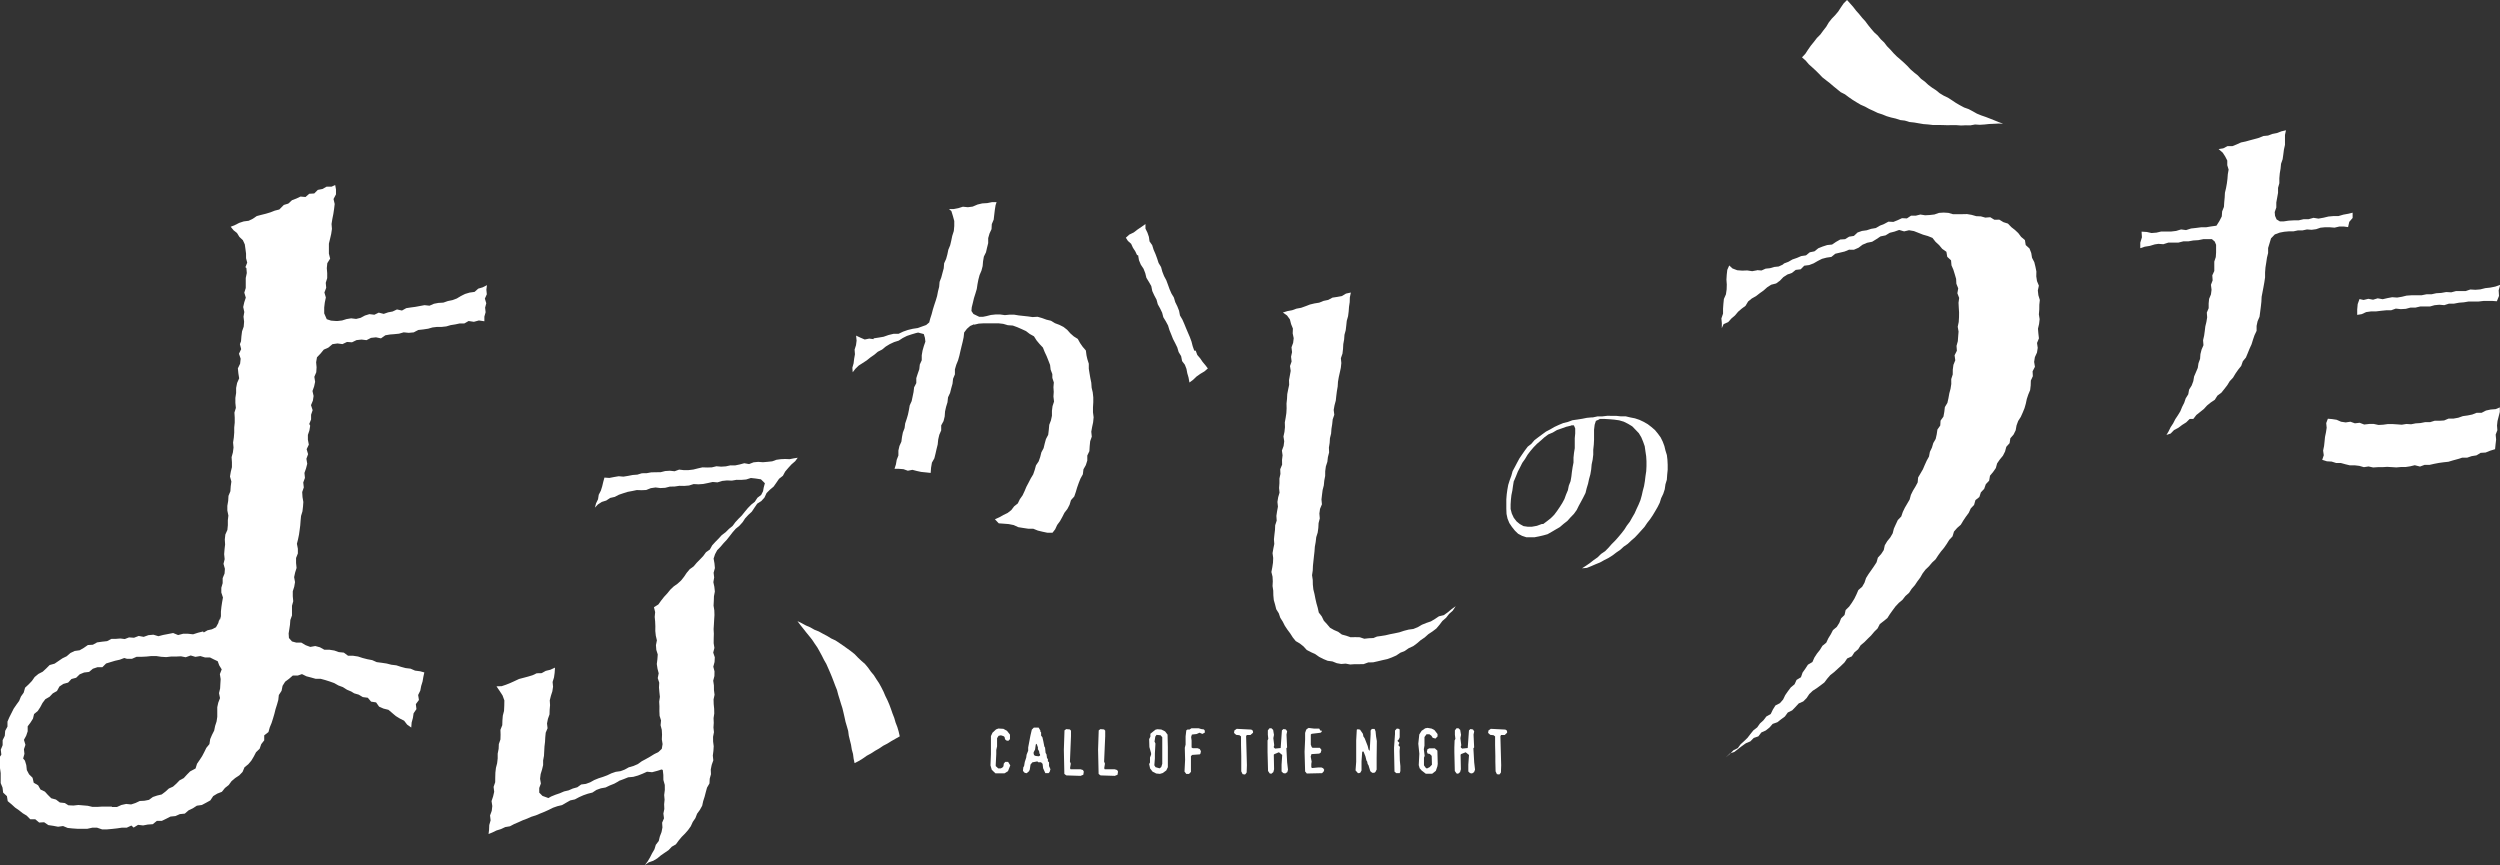 <svg xmlns="http://www.w3.org/2000/svg" viewBox="0 0 501.22 173.43" id="logo"><rect x="0" y="0" width="501.22" height="173.43" fill="#333333" stroke="none"/><defs><style>.cls-1{fill:#fff;}</style></defs><g id="レイヤー_2" data-name="レイヤー 2"><g id="ロゴ"><path class="cls-1" d="M202.09,154.61l-.71.44-1.8,0-.74-.71-.26-.89.09-2.24,0-1.55,0-2.09.31-.67.71-.66.47-.18,1,.06.73.4.6.77,0,.9-.34.34-.38-.07-.27-.24-.1-.47-.22-.17-.51-.16-.47.1-.3.48,0,1.63-.16.73,0,.82-.11,2.1v.31l.5.46h.51l.3-.14.24-.27.07-.55.3-.35.56,0,.44.71Z"/><path class="cls-1" d="M210.45,154.75l-.22.26h-.65l-.45-1-.1-.87-.32-.32h-.55l-.18-.17-1,.19-.37.44-.15,1-.15.34-.47.4-.4-.08-.35-.38.07-.72.16-.26.14-.82.29-.88.07-.56.32-.82,0-.64.45-2.38.28-1.2.41-.41.95,0,.35.58v.22l.15.17v.64l.26.33.18.79.21,1.06.14.22.11,1.06.18.3.1.72.18.25v.4l.23.24v.73l.28.64Zm-1.94-3.56-.1-.08-.09-.51-.23-.39,0-.38-.26-.72-.17.16-.14,1-.29.56v.26l.09.31.32.16.65.07.24-.18Z"/><path class="cls-1" d="M217.19,155.33l-.55.22-2.85-.09-.21-.15-.19-.15-.1-4.85.13-3.88.34-.25.73.06.23.25,0,1.12-.21,5.08.17.42-.15.9.1.22,2,0,.48.15.18.32Z"/><path class="cls-1" d="M224.05,155.33l-.55.22-2.85-.09-.21-.15-.18-.15-.11-4.85.13-3.88.34-.25.73.06.23.25,0,1.12-.22,5.08.17.42-.15.9.1.22,2,0,.49.15.18.32Z"/><path class="cls-1" d="M234.14,153.81l-.32.66-.72.52-.55.16-.74-.07-.73-.37-.5-.64-.19-.89.17-.31,0-1,.22-.57V151l-.34-1.23-.05-1.59.25-.48,0-.59,1-.81.39-.1.81.06.75.38.49.64.06,2.48,0,.65,0,1Zm-1.46-6.4-.81-.08-.25.35-.15,1,.18.38-.11,2,0,1-.11,1.37.24.38.82.23.33-.26.2-.65v-3.22l0-2.11Z"/><path class="cls-1" d="M241.06,147.14l-.57-.24-.58.26-.95.11-.15.49.09.72v.39l0,1,.25.14.95,0,.43.16.24.42-.08.47-.14.18-1.53.11-.25.24,0,3.16-.38.41h-.56l-.35-.47.12-2.36-.06-2.41.16-.64,0-1.63.14-1.22.23-.17h.42l.38-.25,1.46,0,.48.15.56.08.18.24v.4Z"/><path class="cls-1" d="M250.7,147.36l-.74,0-.13.25.16,5.8-.05,1.46-.16.23-.17.18-.48-.07-.27-.56,0-1.94,0-.25,0-.87-.05-2.26,0-1.69-.32-.24-.65-.07-.43-.38.07-.5.47-.33,2.92.15.26.16.09.26v.21Z"/><path class="cls-1" d="M258.09,154.81l-.41.26-.4-.07-.34-.33,0-1.37.13-1.94-.66-.54-.89.35-.14.14.06,2.92-.15.57-.41.33-.32-.07-.33-.49-.1-3.79v-.95l0-1.38.15-.33-.09-.82,0-.87.33-.42h.39l.34.32.17,1-.13.65.18,1.45-.08.18v.25l.25.22,1.12-.11.25-3.54.31-.27.5.09.24.38-.13.64.12,2.58-.14.17.15,2.83.17,1.46Z"/><path class="cls-1" d="M265.39,154.66l-.33.35-3.06.07-.34-.41-.11-3.95.11-2.49,0-1.29.16-.49.13-.25.41-.26,1.13.14,1,0,.23.4h.26v.25l-.26.18-1.75.21-.17.14,0,1.55v.48l.18.49.17.15,1.46,0,.33.42-.16.56-.3.18-1.55.1-.15.5.19,1-.07.48,0,.67.17.14,1.29-.12h.56l.35.15.22.33Z"/><path class="cls-1" d="M276,151.93l0,2.36-.24.48-.24.17h-.4l-.39-.32-.37-1.21-.16-.24-.1-.48-.15-.24-.19-.79-.35-.89-.14-.16-.17.17-.13,1.86,0,1.84-.24.43-.23.09h-.25l-.48-.54.13-1.72v-3.7l0-.6.12-2.15.17-.09.48.08.58.85.09.51.26.38.6,1.53.18.73.17.21h.06l.18-3.23,0-.8.25-.32.55,0,.19.48.1,1,.16.95Z"/><path class="cls-1" d="M280.62,155h-.7l-.34-.3-.09-4.29v-.55l.19-2.68v-.72l.38-.4.25.05h.14l.17.15,0,1.55-.15.39-.31.34.4.39-.2.48.31.34-.07.8.05,1.94.11,1.11,0,1Z"/><path class="cls-1" d="M288.25,153.16l-.07.48-.31.9-.73.58-1.29,0-.81-.62-.42-.47-.18-.64.12-2.28-.21-2,.2-1.86.46-.73.72-.5.47-.09.82.14.57.3.62.8v.48l-.42.42-.55-.15-.26-.41-.4-.3H286l-.41.56,0,1.72-.13.71.17,1.36-.14.34,0,1.54.33.47.25.17.55-.27.47-.49-.05-1.78-.39-.39-.43-.07-.14-.4.07-.25v-.17l.39-.23,1.12,0,.52.46Z"/><path class="cls-1" d="M295.53,154.81l-.41.26-.4-.07-.34-.33,0-1.37.14-1.94-.67-.54-.89.35-.13.14.06,2.92-.16.57-.41.33-.31-.07-.34-.49-.09-3.79,0-.95.05-1.38.16-.33-.1-.82,0-.87.32-.42h.4l.34.32.17,1-.13.65.18,1.45-.09.18v.25l.26.22,1.12-.11.25-3.54.3-.27.51.09.24.38-.13.64.12,2.58-.15.17.16,2.83.17,1.46Z"/><path class="cls-1" d="M301.68,147.36l-.74,0-.13.25.16,5.8-.05,1.46-.16.23-.17.18-.48-.07-.26-.56-.05-1.94v-.25l0-.87-.05-2.26,0-1.69-.31-.24-.65-.07-.44-.38.07-.5.47-.33,2.92.15.27.16.08.26v.21Z"/><path class="cls-1" d="M58,126.17l.14-.93.07-.94.33-.91v-.94l0-1,.25-.91-.09-1,0-1,.29-.91.16-.92-.18-1,.2-.92.29-.92-.1-1,0-1,.36-.91,0-.94-.19-1,.23-.92.19-.93.13-.93.12-.93.07-.94.09-.93.28-.92.11-.93.07-.94-.17-1-.06-1,.32-.92-.11-1,.34-.91-.1-1,.32-.91.24-.93-.17-1,.34-.92-.29-1,.44-.91-.19-1,0-.95.31-.92.15-.93L62,85l.37-.91v-.94l.31-.92-.33-1,.38-.91.14-.93-.22-1,.33-.92.2-.92-.16-1,.39-.92.06-1-.09-1,.17-1,.73-.76.63-.77.91-.4.84-.7,1-.14,1,.13.91-.43,1,.07.91-.44,1-.11,1,.12.9-.46,1-.11,1,.21.88-.62.95-.16L79,67l1-.1.94-.27,1,.1,1-.09.9-.48,1-.11,1-.15.87-.25.92-.11h.94l.91-.1.89-.26.9-.14.89-.19.93,0,.86-.49,1.06.16,1-.27,1.1.16v-.93l.25-.88-.1-.92.23-.88-.28-.93L97.6,59l-.09-.93.12-.9-.84.43-.91.27-.73.65-1,.14-.9.27-.84.41-.82.5-.88.33-.93.19-.89.31-1,.06L87,60.9l-.89.39-1-.11-.92.17-.91.17-.91.12-.92.14-.86.48-1-.22-.87.41-.9.17-.89.31-1-.25-.87.42-1-.12-.9.28-.86.46-.9.22-1-.12-.92.15-.9.28-.93.11-.22,0-1.06-.08L65.51,64,65,62.83l0-1.19.12-1,.21-1-.29-1,.36-.94-.09-1,.29-.94,0-1-.08-1,.1-1,.57-.91-.25-1,0-1,0-1,.24-1,.22-.95.15-1-.08-1,.16-1,.2-1,.15-1,.12-1-.23-1,.49-.93,0-1-.16-.87-.73.33h-1l-.82.46-.93.18-.72.72-1,.06-.75.65-1-.09-.84.4-.87.33-.74.68-.9.27L56,42l-.91.23-.87.34-.89.27-.92.23-.91.23-.8.55-.84.41-1,.13-.89.29-.85.43-.87.35.57.7.7.56.47.77.7.66.39.85.13.93.12.91,0,.92.23.9-.36.91.2.17.08,1-.21,1,0,1,0,1-.29.93.3,1-.31.94-.21.94.22,1-.16.94.12,1-.08,1-.33.93-.13,1-.08,1L48.1,69l.25,1-.44.92.34,1-.11,1-.45.93.1,1,.16,1-.41.93-.2,1,0,1-.15,1,0,1,.1,1-.29.94.06,1,0,1-.1,1,0,1-.08,1-.15,1,.09,1-.13,1-.26.94.07,1v1l-.23.93-.16.95.28,1-.13.95-.07,1-.38.92-.06,1-.17,1,0,.95.21,1-.11.94,0,1-.09.94-.41.92-.11,1,.06,1-.11.94-.08,1,.1,1-.23.94.28,1-.07.94-.38.93,0,1-.27.93v.95l.33,1-.17.94-.14.94-.1.94,0,.94-.25.93L44,124l-.23.91-.47.85-.82.41-.86.19-.77.44-.14-.2-1,.25-1,.32-1-.11-1,0-1,.26-1-.41-1,.2-1,.19-.95.25-1-.3-1,.09-.95.34-1-.18-.94.36-1-.07-.85.33-.89-.11-.88.07-.89,0-.89.46-1,.11-1,.14-.85.47-1,.06-.82.57-.83.48-1,.14-.86.41-.74.65-.85.41-.79.54-.78.53-1,.28-.68.68-.7.65-.87.45-.75.62-.55.79-.66.69-.71.66-.28,1-.55.77-.36.88-.56.77-.54.79-.43.86-.43.85-.38.88,0,1-.46.85-.08,1-.43.87,0,1-.37.9.11,1-.59.88.2,1L0,154l.14,1v1l0,1,.37.91.12,1,.76.71.16,1,.77.64.71.65.78.54.74.59.81.49.71.72,1,0,.78.66,1-.06.84.57,1,.15.95.18,1-.14.92.38.95.1,1,.07,1,0,1,0,1-.22.95,0,1,.34h1l1-.09,1-.11.95-.14,1,0,.93-.43.45.41.89-.55,1,.12.95-.18,1-.07.82-.67,1,0,.87-.42.86-.44,1-.1.87-.39,1-.1.76-.66.86-.41.8-.52,1-.14.85-.45.85-.47.57-.86.82-.5.92-.36.62-.77.75-.59.57-.78.73-.62.82-.54.66-.69.39-.93.76-.61.62-.74.49-.82.44-.85.72-.69.32-.92.6-.77,0-1,.85-.66.26-.94.37-.89.29-.91.27-.92.23-.93.29-.91.26-.92.11-1,.55-.85.2-1,.52-.83.78-.58.75-.65h1l.84-.29.89.44.92.24.92.26h1l.92.25.91.29.9.32.85.48.89.33.82.52.87.37L71,139l.92.27.82.49,1,.13.66.78,1,.15.6.85.88.39,1,.25.73.62.73.62.81.5.87.44.6.78.83.59.08-1,.25-.92.14-.94.57-.83-.12-1,.62-.83-.16-1,.43-.87.18-.94.28-.91.16-.94.19-.87-.86-.23-1-.13-.9-.39-1-.12-.93-.25-.92-.3-1-.12-.93-.24-1-.15-1-.13-.9-.4-1-.19-.93-.24-.92-.3-1-.15-1,0-.85-.63-1-.1-.91-.32-1-.16-1,0-.88-.49-.93-.25-1,.18-.91-.34-.88-.52h-1l-.88-.24-.61-.69-.06-.91ZM38.11,154.66l-.65.66-.62.68-.83.44-.64.66-.68.61-.84.38-.69.63-.74.56-.92.22-.86.29-.77.57-.91.18-.94.05-.85.4-.88.29-1-.1-.95.21-.91.41-1,0v-.09l-.95,0-1,0-.95.06h-1l-.94-.22-.94-.08-.94-.08-1,.11-1-.05L13,161l-1-.11-.78-.59-.95-.26-.69-.69L9,158.71l-.88-.42-.48-.85-.88-.51-.23-1-.7-.69-.45-.85-.11-1L5,152.5l-.36-.43.26-.93-.1-.92.3-.89-.3-1,.46-.85.29-.86v-1l.57-.76.49-.78.22-.92.74-.61.5-.76.45-.85.57-.76.85-.49.65-.68.83-.47.5-.91.79-.52.95-.26.67-.72.94-.25.71-.69.88-.36,1-.12.76-.64.9-.3,1,0,.75-.75.91-.28.9-.27.93-.21.9-.34.55.16,1,0,.92-.4,1,0,1-.05.95-.1,1,0,1,.15,1,.06.95-.11h1l1-.05.95.19,1-.36.94.28,1-.16.93.28h1l.77.39.78.37.3.82.5.81-.37.95.16,1-.06.94-.05.94-.22.93.2,1-.35.91-.2.91,0,.94,0,1-.14.93-.29.89-.19.93-.43.85-.37.86-.15,1-.62.75-.41.84-.43.82-.51.78-.52.76-.29.94Z"/><path class="cls-1" d="M199.47,104.11l.9-.41.8-.45.85-.41.73-.57.57-.75.74-.59.41-.85.54-.76.4-.85.37-.88.44-.83.43-.84.49-.81.31-.9.25-.91.54-.8.31-.89.23-.92.45-.84.22-.92.25-.91.45-.85.12-1,.09-1,.34-.89.2-.92,0-1,.12-.93.3-.92-.12-1,.06-.94-.06-.94.08-.95-.3-.91V75l-.34-.89-.11-.94-.34-.88-.35-.88-.4-.85-.35-.88-.67-.71-.6-.72-.52-.82-.84-.47-.76-.58-.87-.4-.87-.38-.9-.33-1-.07-.92-.27-.95-.11-1,0-.95,0-1,0-1,.06-.94.22,0-.09-.79.34-.65.57-.56.74-.1.95-.2.93-.23.93-.22.92-.21.93-.26.92-.36.89-.27.92,0,1-.37.88-.11,1-.26.92-.23.92-.41.88-.11,1-.28.91-.21.93-.07,1-.23.93-.47.86v1l-.38.88-.22.94-.1,1-.23.92-.21.93-.23.93-.49.87-.17,1-.08,1.06-1-.11-.9-.09-.88-.19-.88-.23-.92.18-.87-.31-.9-.07-.9,0,.28-.88.16-.92.34-.87,0-1,.21-.91.39-.87.12-.93.18-.91.34-.88.12-.93.3-.89.26-.89.19-.92.16-.92.39-.86.19-.91.19-.91.11-.94.44-.85,0-1,.29-.9.31-.88.1-.94.39-.86,0-1,.16-.93.26-.91.31-.89-.09-.76-.23-.76-1.13-.3-.44.1-.91.27-.9.3-.85.43-.8.52-.92.29-.86.4-.81.49-.74.61-.85.43-.72.61-.78.54-.73.59-.8.52-.8.51-.68.66-.53.69-.07-.91.25-.89.11-.91.16-.9-.07-.93.28-.89.12-.92-.1-1,.91.43.82.35.9-.18.88.11,0-.16,1-.15,1-.17,1-.35,1-.24,1,0,.92-.44.94-.33,1-.24,1-.15.94-.34.73-.26.62-.52.2-.77.29-.9.24-.92.28-.9.3-.9.27-.91.18-.93.23-.91.09-1,.34-.89.24-.91.25-.92.08-1,.4-.88.25-.91.19-.93.37-.89.22-.93.19-.93.32-1,.09-1,0-1-.27-1-.31-1-.48-.4.94,0,.93-.18.92-.29,1,.1.95-.12L196,41l.93-.22,1-.06.94-.19.93,0-.2.61-.15.95-.12,1-.11.95-.38.9-.05,1-.41.89-.26.91,0,1-.23.92-.21.92-.43.87-.16.94-.08.95-.24.92-.38.89-.24.91-.18.94-.14.94-.27.91-.29.91-.22.93-.23.93-.06.73.4.6,1.17.57h0l.72,0,.7-.14.91-.23.93-.1h.94l.93.13.93-.09h.94l.92.15.93.1.92.1.92.13,1-.06.9.26.88.32.91.22.8.49.88.33.83.42.74.58.62.7.69.61.81.51.46.83.53.76.63.73.13,1L218,72l.29.92v1l.15.94.16.94.19.93.07,1,.22.93.11,1,0,1-.06,1,0,1,.13,1-.1,1-.2.94-.17.94.1,1-.32.91-.1,1-.06,1-.42.88,0,1-.29.91-.48.85-.12,1-.47.84-.35.88-.32.9-.27.91-.31.91-.66.74-.28.92-.44.85-.59.76-.43.85-.46.83-.57.77-.4.87-.54.69-1,0-1-.21-.94-.23-.92-.37-1,0-1-.15-1-.16-.91-.42-1-.2-1-.08-1-.07Zm39-27.42-.18-1-.25-.85-.17-.89-.32-.83L237,72.4l-.2-1-.5-.82-.27-.92-.42-.86-.44-.85-.35-.89-.36-.88-.28-.92-.45-.84-.5-.82L233,62.7l-.41-.86-.47-.84-.25-.93-.45-.84-.4-.87-.2-1-.48-.84-.5-.82-.23-.94-.35-.89-.54-.81-.37-.89-.17-1-.2,0-.37-.78-.47-.72-.36-.79-.65-.58-.41-.64.7-.63.87-.42.77-.59.8-.54.79-.56,0,.91.4.82.29.84.13.91.53.75.28.91.38.87.33.89.29.9.5.82.25.92.35.89.45.84.33.89.32.89.38.87.49.81.27.92.42.85.35.89.18.94.49.83.38.87.36.88.37.87.38.88.33.9.24.93.32.9h.29l.31.85.58.68.5.73.57.68.47.62-.68.59-.81.48-.77.54-.69.66Z"/><polygon class="cls-1" points="273.38 133.15 272.48 133.16 271.59 133.16 270.69 133.22 269.8 133.05 268.9 133.12 268.01 132.96 267.14 132.61 266.18 132.48 265.31 132.12 264.47 131.69 263.69 131.14 262.83 130.75 261.99 130.31 261.34 129.6 260.61 129.02 259.78 128.53 259.19 127.8 258.68 127 258.12 126.25 257.6 125.47 257.18 124.64 256.68 123.85 256.38 122.96 255.87 122.14 255.64 121.22 255.38 120.31 255.29 119.37 255.27 118.42 255.13 117.49 255.18 116.55 255.13 115.62 254.9 114.68 255.08 113.74 255.22 112.81 255.26 111.87 255.13 110.9 255.29 109.98 255.48 109.06 255.41 108.11 255.51 107.17 255.62 106.24 255.66 105.3 255.96 104.38 255.9 103.43 256.04 102.5 256.21 101.58 256.11 100.63 256.26 99.69 256.53 98.78 256.44 97.83 256.51 96.89 256.51 95.94 256.71 95.02 256.67 94.07 257.05 93.16 257.03 92.22 257.14 91.28 257.01 90.33 257.35 89.41 257.47 88.47 257.32 87.51 257.52 86.58 257.62 85.64 257.59 84.68 257.76 83.75 257.9 82.81 257.95 81.86 257.93 80.91 258.03 79.97 258.08 79.02 258.26 78.09 258.46 77.16 258.43 76.22 258.6 75.29 258.77 74.36 258.63 73.39 258.95 72.48 258.84 71.52 259.04 70.6 258.93 69.64 259.26 68.73 259.37 67.8 259.17 66.84 259.21 65.87 258.85 64.98 258.61 64.04 258.04 63.25 257.2 62.66 258.12 62.37 259.05 62.2 259.93 61.88 260.86 61.71 261.75 61.39 262.63 61.05 263.55 60.83 264.49 60.68 265.37 60.32 266.29 60.13 267.14 59.67 268.08 59.53 269.02 59.36 269.86 58.86 270.83 58.65 270.63 59.62 270.6 60.58 270.46 61.52 270.39 62.47 270.27 63.4 270.01 64.32 269.91 65.27 269.8 66.2 269.55 67.12 269.48 68.07 269.31 69 269.26 69.96 269.15 70.9 268.83 71.81 268.92 72.79 268.82 73.74 268.62 74.67 268.41 75.6 268.25 76.54 268.19 77.49 268.03 78.43 267.91 79.37 267.81 80.31 267.56 81.24 267.39 82.18 267.51 83.16 267.19 84.08 267.09 85.03 266.94 85.97 266.87 86.92 266.64 87.85 266.58 88.8 266.43 89.74 266.47 90.71 266.23 91.64 266.12 92.59 265.82 93.51 265.69 94.46 265.68 95.42 265.5 96.36 265.41 97.31 265.17 98.24 265.05 99.18 264.94 100.13 265.03 101.11 264.65 102.02 264.52 102.96 264.6 103.94 264.36 104.87 264.31 105.83 264.18 106.78 263.89 107.7 263.78 108.66 263.61 109.61 263.54 110.57 263.43 111.52 263.33 112.47 263.23 113.42 263.19 114.37 263.05 115.32 263.19 116.27 263.21 117.22 263.31 118.17 263.54 119.1 263.72 120.03 263.93 120.95 264.19 121.86 264.4 122.81 264.99 123.57 265.41 124.44 266.05 125.14 266.65 125.85 267.45 126.31 268.29 126.67 269.03 127.22 269.92 127.46 270.78 127.76 271.71 127.74 272.62 127.76 273.52 128.06 274.43 127.96 275.35 127.92 276.07 127.62 276.81 127.52 277.76 127.37 278.69 127.15 279.62 126.97 280.56 126.77 281.47 126.47 282.4 126.23 283.36 126.1 284.25 125.74 285.08 125.25 285.97 124.89 286.88 124.58 287.7 124.09 288.49 123.56 289.46 123.33 290.25 122.77 290.98 122.16 291.85 121.53 291.25 122.44 290.52 123.09 289.92 123.86 289.18 124.5 288.59 125.28 287.96 126.02 287.18 126.61 286.36 127.15 285.64 127.8 284.84 128.34 284.11 128.97 283.32 129.55 282.44 129.95 281.64 130.51 280.74 130.87 279.93 131.42 279.04 131.81 278.13 132.14 277.18 132.35 276.23 132.58 275.29 132.79 274.31 132.81 273.38 133.15"/><path class="cls-1" d="M317.17,113.94l.78-.5.8-.55.76-.6.79-.55.69-.68.81-.55.68-.69.64-.73.68-.68.64-.72.62-.74.59-.76.52-.82.59-.77.47-.84.49-.84.39-.88.41-.87.37-.9.26-.93.21-.94.25-.93.17-1,.12-1,.15-1,.05-1,0-1-.06-1-.15-1-.14-1-.32-.91-.37-.89-.49-.82-.66-.69-.67-.69-.83-.5-.86-.43-.92-.27-1-.14-.95-.08-1-.06h-1l0,.07-.72.32-.25.78-.12,1,0,1,0,1-.05,1-.11,1,0,1-.12,1-.2.94-.09,1-.17,1-.26.93-.2.94-.28.92-.23.94-.43.86-.45.85-.46.84-.43.87-.56.78-.67.69-.64.72-.76.59-.73.63-.82.48-.83.49-.83.47-.86.24-.86.2-.87.17-.91,0H306l-.85-.28-.79-.42-.64-.62-.59-.74-.53-.79-.36-.89-.2-.93L302,102v-1.9l.08-1,.13-.94.17-.94.29-.92.33-.9.26-.94.46-.85.45-.86.46-.85.54-.8.55-.79.58-.77L307,89l.63-.74.77-.59.77-.57.78-.57.86-.45.83-.48.88-.41.89-.37.94-.23.91-.34,1-.14.95-.15.95-.19,1-.09h.21l.93-.2h.95l.94-.11H324l.94.1h1l.92.22.92.18.9.3.85.4.82.47.74.57.71.61.59.72.56.77.41.84.33.88.22.91.28.9.11.94.05,1,0,1-.1,1-.07,1-.28.92-.14,1-.3.91-.42.87-.28.91-.43.86-.48.83-.49.82-.53.79-.59.75-.54.8-.64.71-.64.71-.66.7-.72.62-.7.66-.79.54-.71.65-.79.54-.76.58-.81.51-.85.43-.84.47-.89.36-.87.38-.88.35Zm-2.12-28.66-.11.06-.95.23-.91.33-.93.32-.84.5-.9.38-.79.59-.72.65-.74.63-.68.69-.63.74-.59.77-.5.84-.57.8-.43.87-.45.86-.36.91-.38.9-.08.14-.15.92-.13.93-.19.92-.1.92-.06.93,0,.94.24.91.39.84.57.74.65.53.74.41.83.12h.85l1-.18,1-.37.28,0,.76-.57.75-.59.67-.67.57-.76.53-.78.51-.8.45-.83.32-.89.37-.87.19-.93.35-.89.16-.93.11-.94.14-.94.18-.93,0-1,.1-.94.15-.94v-1l0-1,.09-.95v-1l-.26-.62Z"/><path class="cls-1" d="M484.13,93.27l-.91.22-.92.14h-.93l-.93.08-.93-.06-.93-.05-.93.06-.93,0-.93.06-.92-.2-.94.14-.91-.26-.92-.11-1,0-.9-.22-.9-.25-.94,0-.89-.28-.94-.05-.95-.3.31-.92-.13-.94.19-.91.1-.92.09-.91.19-.91.14-.92-.09-.94.33-.87.84.07.92.14.88.39.93.14.95-.14.9.32.95-.11.91.35L475,85l.93,0,.93.2.93-.05.94-.13h.93l.93.06.94.07.93-.15.94.06.92-.18.94-.06.93-.18,1,0,.92-.28.95,0,.95-.06.91-.38h1l.94-.17.91-.32.94-.13.94-.19.89-.35,1,0,.87-.45.93-.2,1-.08.84-.35,0,.91-.23.91-.23.9-.1.91.07.94-.34.89.09,1-.11.92-.1,1-1,.31-.89.36-1,.06-.85.51-.95.15-.91.31-1,0-.91.29-.92.25-.93.28-.95.1-.95.13-.94.18-.93.21-1,0-.92.34ZM434.35,87.2l.41-.69.42-.85.51-.78.43-.84.52-.78.49-.8.36-.88.42-.83.3-.89.51-.81.17-.94.51-.81.33-.88.16-.93.37-.86.37-.87.14-.93.32-.89.07-.94.23-.91.38-.88-.08-1,.21-.91.13-.92.11-.93.22-.91.15-.92-.07-.95.37-.88,0-.95.09-.92.37-.89.12-.93-.12-1,.34-.89-.07-1,.4-.88v-.94l0-.94.3-.91.06-.94V49.08l-.27-.65-.56-.48-.74,0-1,0-1,.2-1,.06-1,.18-1,0-1,.25h-1l-1,0-1,.32-1-.07L432,49l-1,.3-1,.16-.9.3V48.65l.33-1.07-.07-1.14,1.06.07.93.21,1-.08.93-.22h1l1,0,1-.12,1-.3,1,.13,1-.32,1-.11,1-.13,1,0,1-.17,1.09-.15.59-.93.48-.93.07-1,.36-.91.06-.94.09-.94.05-.95.22-.93.17-.94.12-.95.07-.91.16-.91-.27-.89,0-.93-.42-.82-.49-.76-.83-.72.94-.15.84-.44h1l.86-.35.86-.39.91-.19.9-.25.9-.24.9-.25.87-.36.94-.09.88-.33.92-.18.88-.34.91-.21-.2.93,0,1,0,1-.21.93-.12.94-.14,1-.32.92-.09.95-.16.94-.09,1,0,1-.26.93,0,1-.18,1-.17.94v1l-.32.92.07.76.31.71.66.4.74,0,1-.15,1-.06,1,0,1-.23,1,0,1-.28,1,.16,1-.18,1-.24,1-.09h1l1-.29,1-.18.84-.21,0,1.06L471,44.48l-.24,1.05-.82-.11-.95,0-.94.22-1-.08h-.91l-.91.09-.88.3-.9.12-.93-.07-.89.19-.92,0-.9.19-.92,0-.91.08-.91.17-1,.37-.76.79-.3,1-.28.93v1l-.23.94-.14.95-.16,1-.08,1v1l-.15,1-.18,1-.18.95-.18.94-.05,1-.11,1-.13,1-.13,1-.39.9-.2.93,0,1-.42.88-.31.91-.28.91-.4.87-.36.89-.37.89-.62.75-.32.92-.6.75-.55.79-.49.82-.66.7-.5.82-.59.76-.6.75-.79.58-.52.83-.81.54-.74.6-.65.71-.75.6-.75.6-.6.78L439,84l-.69.68-.81.51-.77.58-.86.45-.68.7Zm66.24-26.8-.81-.06-.94,0-.95,0-.95.11h-1l-1,0-.95.16-1,.08-1,.19-1,0-.94.3-1-.08-.95.09-.94.26h-1.94l-.95.22h-1l-.94.25-1,.06-1-.11-.94.34h-1l-1,.1-1,.12-1,0-1,.14-.92.42-.88.14,0-1.08.1-1.09.36-1,.82.18.95-.23.95.18.93-.28,1,.18.95-.22.95-.18,1,.07.95-.16.94-.23,1-.07,1,0,1,0,1-.2,1,0,.95-.21,1-.06,1-.18,1,.06.95-.25h1.94l.94-.32,1,.06,1-.08,1-.25,1-.11,1-.2,1-.35-.32,1.1.07,1.12Z"/><polygon class="cls-1" points="404.64 46.73 403.97 46.1 403.24 45.53 402.57 44.83 401.66 44.54 400.84 44.04 399.85 44.06 399.02 43.55 398.04 43.63 397.14 43.38 396.21 43.34 395.3 43.08 394.38 42.92 393.44 42.94 392.5 42.95 391.56 42.95 390.63 42.68 389.69 42.62 388.75 42.68 387.83 43 386.89 43.11 385.96 43.16 385.01 43.01 384.1 43.24 383.14 43.24 382.31 43.79 381.33 43.74 380.47 44.14 379.6 44.49 378.61 44.44 377.77 44.89 376.9 45.24 376.08 45.72 375.14 45.88 374.25 46.17 373.3 46.3 372.42 46.61 371.68 47.3 370.73 47.45 369.92 47.95 368.94 48.02 368.11 48.49 367.31 49.03 366.33 49.13 365.43 49.42 364.55 49.77 363.78 50.39 362.84 50.58 362.08 51.2 361.12 51.34 360.26 51.71 359.36 52.02 358.55 52.49 357.68 52.82 357.41 53.06 356.6 53.43 355.72 53.52 354.87 53.77 353.99 53.86 353.16 54.23 352.27 54.16 352.27 54.19 351.29 54.37 350.3 54.22 349.3 54.26 348.29 54.18 347.34 53.82 346.69 53.22 346.3 54.1 346.19 55.08 346.13 56.06 346.2 57.05 346.17 58.03 346.03 59.01 345.62 59.94 345.52 60.92 345.45 61.89 345.45 62.88 345.12 63.84 345.21 64.84 345.2 65.79 345.56 64.99 346.49 64.57 347.12 63.86 347.85 63.24 348.47 62.5 349.19 61.88 349.96 61.31 350.48 60.44 351.22 59.84 352.06 59.37 352.82 58.78 353.59 58.23 354.31 57.59 355.11 57.08 356.09 56.83 356.86 56.27 357.54 55.56 358.34 55.04 359.26 54.72 360.02 54.11 361.02 53.99 361.73 53.27 362.72 53.14 363.61 52.8 364.44 52.32 365.29 51.89 366.21 51.65 367.17 51.51 367.96 50.87 368.89 50.65 369.82 50.43 370.71 50.06 371.69 50.07 372.61 49.67 373.42 49.06 374.34 48.67 375.34 48.47 376.19 47.95 377.03 47.39 378.03 47.19 378.88 46.67 379.8 46.44 380.76 46.1 381.75 46.39 382.74 46.16 383.72 46.33 384.64 46.69 385.55 47.05 386.5 47.32 387.43 47.69 388.06 48.49 388.77 49.14 389.39 49.89 390.23 50.48 390.4 51.49 391.16 52.19 391.25 53.2 391.63 54.08 391.91 54.99 392.18 55.92 392.23 56.89 392.6 57.81 392.43 58.79 392.79 59.73 392.66 60.7 392.71 61.66 392.77 62.63 392.76 63.59 392.7 64.55 392.5 65.51 392.67 66.48 392.59 67.44 392.52 68.4 392.26 69.34 392.33 70.32 391.87 71.23 392.01 72.23 391.64 73.14 391.51 74.1 391.5 75.07 391.2 76 391.21 76.98 391.06 77.94 390.81 78.88 390.64 79.84 390.43 80.77 389.92 81.62 389.81 82.57 389.64 83.52 389.06 84.33 389 85.31 388.43 86.11 388.29 87.07 388.08 88 387.6 88.83 387.33 89.74 386.92 90.59 386.74 91.53 386.28 92.36 385.89 93.22 385.52 94.09 385.04 94.91 384.56 95.73 384.47 96.72 384.02 97.56 383.53 98.37 383.11 99.22 382.86 100.15 382.38 100.97 381.9 101.79 381.49 102.64 381.18 103.55 380.49 104.26 380.09 105.12 379.7 105.98 379.46 106.93 378.98 107.75 378.37 108.5 377.88 109.31 377.67 110.28 377.15 111.08 376.49 111.8 376.23 112.73 375.71 113.53 375.17 114.31 374.62 115.09 374.12 115.89 373.81 116.82 373.34 117.64 372.58 118.29 372.2 119.17 371.78 120.03 371.28 120.84 370.73 121.62 370.03 122.3 369.81 123.29 369.12 123.97 368.76 124.88 368.25 125.69 367.49 126.32 367.05 127.17 366.55 127.98 366.14 128.86 365.37 129.48 364.87 130.3 364.28 131.04 363.76 131.84 363.37 132.73 362.47 133.26 361.95 134.06 361.4 134.83 361.07 135.78 360.19 136.31 359.79 137.19 359.04 137.81 358.46 138.58 357.92 139.36 357.49 140.25 356.86 140.97 355.95 141.44 355.44 142.26 355.01 143.15 354.14 143.64 353.56 144.4 352.85 145.05 352.3 145.83 351.54 146.42 350.94 147.16 350.36 147.92 349.68 148.58 348.97 149.22 348.4 149.99 347.52 150.43 346.87 151.12 345.98 151.85 346.84 151.06 347.75 150.73 348.5 150.14 349.25 149.56 350.03 149.01 350.92 148.64 351.6 147.95 352.53 147.63 353.13 146.85 354.02 146.45 354.76 145.86 355.4 145.13 356.34 144.8 357.09 144.21 357.85 143.65 358.43 142.85 359.31 142.42 359.97 141.74 360.62 141.03 361.53 140.63 362.2 139.96 362.74 139.15 363.43 138.49 364.24 137.97 365 137.41 365.76 136.83 366.34 136.06 366.96 135.34 367.72 134.75 368.42 134.11 369.12 133.47 369.8 132.81 370.34 132.01 371.27 131.59 371.8 130.78 372.54 130.17 373.05 129.35 373.79 128.74 374.46 128.06 375.14 127.4 375.75 126.67 376.43 126 376.88 125.12 377.64 124.53 378.39 123.92 378.91 123.11 379.47 122.33 380.04 121.56 380.69 120.87 381.43 120.25 382.01 119.5 382.74 118.86 383.26 118.06 383.89 117.34 384.42 116.55 384.99 115.79 385.47 114.95 386.05 114.19 386.74 113.53 387.35 112.8 388.06 112.14 388.58 111.34 389.14 110.57 389.75 109.84 390.29 109.06 390.8 108.24 391.46 107.54 391.75 106.57 392.38 105.85 393.12 105.2 393.61 104.38 394.14 103.59 394.71 102.82 395.11 101.94 395.78 101.23 396.05 100.27 396.84 99.64 397.14 98.71 397.81 98 398.13 97.08 398.8 96.37 398.97 95.37 399.59 94.63 400.14 93.84 400.4 92.9 400.94 92.12 401.56 91.37 401.99 90.52 402.24 89.58 402.9 88.85 403.05 87.86 403.7 87.12 404.12 86.26 404.29 85.3 404.62 84.4 405.14 83.59 405.53 82.72 405.89 81.84 406.15 80.93 406.35 79.99 406.65 79.09 407.02 78.21 407.13 77.26 407.16 76.3 407.56 75.42 407.51 74.44 407.98 73.54 407.82 72.55 407.97 71.6 408.39 70.69 408.54 69.74 408.4 68.76 408.78 67.84 408.67 66.87 408.59 65.9 408.81 64.95 408.92 63.99 408.77 63.02 408.85 62.06 408.86 61.1 408.96 60.14 408.67 59.19 408.56 58.24 408.77 57.27 408.39 56.35 408.25 55.41 408.27 54.43 408.08 53.48 407.85 52.55 407.4 51.69 407.24 50.72 406.89 49.82 406.13 49.13 405.97 48.13 405.21 47.49 404.64 46.73"/><polygon class="cls-1" points="370.31 0 369.63 0.68 369.08 1.48 368.55 2.3 367.93 3.04 367.24 3.75 366.64 4.51 366.14 5.36 365.54 6.13 364.96 6.92 364.27 7.61 363.68 8.38 363.06 9.14 362.5 9.94 361.96 10.77 361.28 11.5 362.02 12.15 362.64 12.88 363.34 13.51 364.04 14.15 364.7 14.81 365.36 15.5 366.11 16.09 366.85 16.66 367.57 17.28 368.31 17.88 369.04 18.48 369.89 18.91 370.65 19.48 371.43 20.02 372.24 20.52 373.05 21 373.92 21.38 374.75 21.84 375.61 22.23 376.46 22.64 377.36 22.93 378.24 23.29 379.15 23.56 380.07 23.77 380.97 24.07 381.91 24.18 382.82 24.46 383.76 24.56 384.69 24.72 385.63 24.88 386.57 24.95 387.51 25.06 388.45 25.06 389.39 25.07 390.34 25.1 391.28 25.09 392.22 25.09 393.16 25.16 394.1 25.12 395.05 25.13 395.98 24.96 396.93 25.02 397.87 24.96 398.81 24.86 399.75 24.82 400.7 24.77 401.61 24.8 400.76 24.5 399.88 24.14 399 23.79 398.12 23.45 397.22 23.14 396.34 22.78 395.51 22.31 394.68 21.87 393.78 21.55 392.94 21.1 392.13 20.63 391.34 20.1 390.55 19.59 389.69 19.18 388.88 18.69 388.15 18.09 387.36 17.58 386.6 17.01 385.9 16.36 385.14 15.8 384.49 15.11 383.75 14.53 383.03 13.9 382.39 13.21 381.71 12.56 381 11.93 380.28 11.31 379.61 10.64 378.98 9.93 378.32 9.26 377.75 8.51 377.06 7.86 376.46 7.12 375.76 6.49 375.14 5.77 374.54 5.03 373.98 4.27 373.34 3.57 372.74 2.83 372.11 2.12 371.53 1.37 370.9 0.66 370.31 0"/><polygon class="cls-1" points="159.94 91.77 159.17 91.89 158.31 92.06 157.42 92.02 156.54 92.06 155.67 92.18 154.82 92.49 153.89 92.59 152.96 92.67 152.01 92.6 151.08 92.69 150.18 93.04 149.22 92.87 148.3 93.12 147.38 93.31 146.44 93.3 145.52 93.5 144.58 93.56 143.64 93.48 142.72 93.7 141.78 93.73 140.83 93.7 139.91 93.91 138.99 94.14 138.06 94.25 137.12 94.26 136.16 94.15 135.25 94.48 134.3 94.38 133.36 94.44 132.45 94.67 131.51 94.68 130.56 94.7 129.64 94.87 128.7 94.88 127.78 95.16 126.84 95.23 125.92 95.41 124.99 95.56 124.03 95.48 123.1 95.64 122.17 95.82 121.18 95.75 120.94 96.64 120.73 97.52 120.46 98.38 120.04 99.19 119.9 100.09 119.5 100.92 119.27 101.77 119.87 101.14 120.65 100.63 121.55 100.35 122.33 99.83 123.25 99.62 124.08 99.19 124.96 98.89 125.85 98.61 126.76 98.44 127.67 98.25 128.62 98.28 129.55 98.24 130.48 97.87 131.43 97.73 132.4 97.85 133.36 97.8 134.3 97.56 135.26 97.54 136.21 97.4 137.18 97.42 138.14 97.34 139.07 97.05 140.04 97.1 140.99 97.03 141.94 96.84 142.88 96.63 143.85 96.71 144.79 96.42 145.75 96.32 146.72 96.36 147.67 96.2 148.64 96.21 149.6 96.13 150.54 95.83 151.53 95.94 152.56 96.1 153.35 96.88 153.12 97.72 152.98 98.49 152.61 99.22 151.85 99.8 151.33 100.6 150.59 101.19 149.93 101.87 149.33 102.59 148.74 103.33 148.08 103.99 147.44 104.68 146.88 105.44 146.14 106.04 145.47 106.71 144.71 107.28 144.08 107.97 143.42 108.64 142.79 109.33 142.32 110.17 141.54 110.72 140.98 111.49 140.33 112.17 139.67 112.84 139.06 113.56 138.28 114.12 137.67 114.85 137.14 115.64 136.55 116.38 135.85 117.02 135.06 117.58 134.38 118.23 133.78 118.97 133.14 119.66 132.55 120.41 131.99 121.19 131.11 121.74 131.35 122.72 131.26 123.68 131.35 124.62 131.39 125.56 131.38 126.51 131.48 127.45 131.7 128.38 131.51 129.34 131.58 130.28 131.87 131.21 131.8 132.16 131.68 133.12 131.82 134.06 132.06 134.99 131.87 135.95 132.17 136.88 132.12 137.83 132.2 138.77 132.3 139.71 132.16 140.67 132.21 141.61 132.2 142.56 132.24 143.51 132.53 144.44 132.44 145.4 132.68 146.33 132.73 147.28 132.69 148.24 132.84 149.18 132.68 150.13 132.01 150.77 131.15 151.2 130.34 151.7 129.51 152.17 128.67 152.62 127.88 153.19 127 153.57 126.06 153.84 125.25 154.29 124.39 154.61 123.45 154.74 122.58 155.04 121.74 155.44 120.88 155.76 120 156.04 119.14 156.39 118.33 156.84 117.46 157.16 116.52 157.28 115.74 157.84 114.84 158.09 114 158.46 113.09 158.67 112.23 159.04 111.35 159.34 110.49 159.69 109.95 160 108.76 159.57 108.11 158.91 108.11 157.98 108.44 157.09 108.28 156.13 108.39 155.21 108.67 154.3 108.89 153.39 108.89 152.45 109.06 151.54 109.11 150.6 109.16 149.67 109.27 148.75 109.32 147.81 109.41 146.89 109.78 146 109.67 145.05 109.85 144.13 110.17 143.23 110.2 142.3 110.28 141.37 110.22 140.42 110.45 139.5 110.74 138.6 110.88 137.68 110.79 136.73 111.07 135.82 111.2 134.89 111.27 133.85 110.33 134.28 109.42 134.5 108.59 134.96 107.61 134.98 106.76 135.38 105.86 135.65 104.96 135.89 104.05 136.13 103.2 136.53 102.34 136.92 101.47 137.27 100.58 137.57 99.54 137.6 100.2 138.57 100.76 139.44 101.12 140.43 101.1 141.49 101.05 142.54 100.81 143.47 100.73 144.43 100.7 145.39 100.33 146.32 100.36 147.29 100.33 148.25 100.01 149.18 99.97 150.14 99.78 151.09 99.78 152.06 99.67 153.01 99.43 153.95 99.32 154.9 99.29 155.86 99.28 156.83 98.96 157.76 99.08 158.74 98.86 159.68 98.55 160.61 98.7 161.6 98.59 162.56 98.25 163.49 98.36 164.47 98.09 165.41 98.05 166.38 97.95 167.21 98.69 166.91 99.54 166.5 100.44 166.22 101.29 165.82 102.24 165.66 103.07 165.22 103.94 164.85 104.79 164.46 105.67 164.13 106.53 163.75 107.43 163.47 108.3 163.1 109.17 162.75 110.03 162.36 110.87 161.94 111.76 161.63 112.69 161.41 113.5 160.94 114.33 160.47 115.26 160.27 116.1 159.82 116.96 159.44 117.85 159.13 118.77 158.9 119.58 158.37 120.46 158.05 121.41 157.88 122.27 157.47 123.15 157.12 123.98 156.66 124.11 156.55 125.03 156.21 125.94 155.84 126.95 155.75 127.89 155.49 128.81 155.13 129.72 154.72 130.74 154.82 131.68 154.57 132.63 154.27 132.88 154.37 132.99 155.36 133 156.37 133.28 157.37 133.29 158.38 133.16 159.4 133.24 160.33 133.15 161.26 133.19 162.19 133 163.11 133.12 164.06 132.75 164.94 132.81 165.9 132.63 166.82 132.29 167.7 132.07 168.61 131.48 169.38 131.21 170.27 130.74 171.07 130.32 171.9 129.85 172.7 129.29 173.43 130.06 172.89 130.96 172.58 131.77 172.1 132.49 171.5 133.26 170.97 134.04 170.44 134.68 169.76 135.51 169.28 136.07 168.51 136.67 167.79 137.33 167.13 137.95 166.42 138.5 165.65 138.89 164.79 139.42 164.02 139.76 163.14 140.32 162.37 140.78 161.54 140.98 160.62 141.27 159.72 141.5 158.82 141.75 157.91 142.24 157.07 142.29 156.12 142.54 155.22 142.5 154.26 142.69 153.34 143.01 152.44 142.91 151.48 143.03 150.55 143.09 149.61 142.97 148.67 142.96 147.73 143.14 146.79 143.04 145.86 143.1 144.92 143.06 143.99 143.2 143.05 143.18 142.11 143.09 141.17 143.06 140.23 143.26 139.29 143.14 138.35 143.13 137.41 142.99 136.47 143.23 135.54 143.25 134.6 143.01 133.66 143.26 132.72 143.31 131.78 142.99 130.84 143.23 129.9 143.08 128.95 143.09 128.01 143.12 127.07 143.07 126.13 143.13 125.19 143.18 124.25 143.24 123.31 143.21 122.37 143.06 121.43 143.11 120.49 143.14 119.55 143.32 118.6 143.22 117.66 143.02 116.72 143.18 115.78 143.07 114.83 143.33 113.89 143.24 112.94 143.07 111.99 143.36 111.11 143.79 110.31 144.45 109.63 145.06 108.91 145.71 108.22 146.3 107.47 146.88 106.72 147.5 106.01 148.25 105.4 148.88 104.7 149.4 103.91 150.04 103.22 150.74 102.57 151.27 101.77 151.81 100.98 152.64 100.45 153.27 99.75 153.69 98.85 154.36 98.18 155.1 97.56 155.65 96.78 156.19 95.99 156.96 95.39 157.42 94.54 158.04 93.81 158.68 93.11 159.42 92.47 159.94 91.77"/><polygon class="cls-1" points="159.88 124.53 160.45 125.29 161.04 126.03 161.62 126.77 162.22 127.5 162.81 128.24 163.33 129.03 163.87 129.81 164.33 130.63 164.78 131.46 165.2 132.3 165.67 133.12 166.05 133.98 166.43 134.85 166.79 135.72 167.13 136.6 167.46 137.48 167.81 138.35 168.05 139.27 168.33 140.17 168.6 141.07 168.89 141.97 169.11 142.88 169.32 143.8 169.52 144.72 169.79 145.63 170.05 146.54 170.17 147.48 170.39 148.39 170.62 149.31 170.77 150.25 171.02 151.16 171.14 152.1 171.33 153 172.18 152.57 172.99 152.07 173.77 151.52 174.62 151.06 175.42 150.54 176.25 150.07 177.04 149.53 177.89 149.09 178.71 148.58 179.54 148.11 180.39 147.63 180.17 146.66 179.9 145.75 179.55 144.85 179.29 143.94 178.94 143.05 178.63 142.15 178.3 141.26 177.92 140.38 177.5 139.53 177.13 138.66 176.7 137.81 176.24 136.97 175.71 136.18 175.2 135.37 174.59 134.64 174.04 133.86 173.43 133.13 172.71 132.5 172.02 131.85 171.36 131.16 170.62 130.57 169.85 130.01 169.08 129.46 168.29 128.92 167.5 128.4 166.64 128 165.83 127.5 164.99 127.06 164.16 126.6 163.28 126.25 162.46 125.78 161.58 125.4 160.75 124.95 159.88 124.53"/></g></g></svg>
